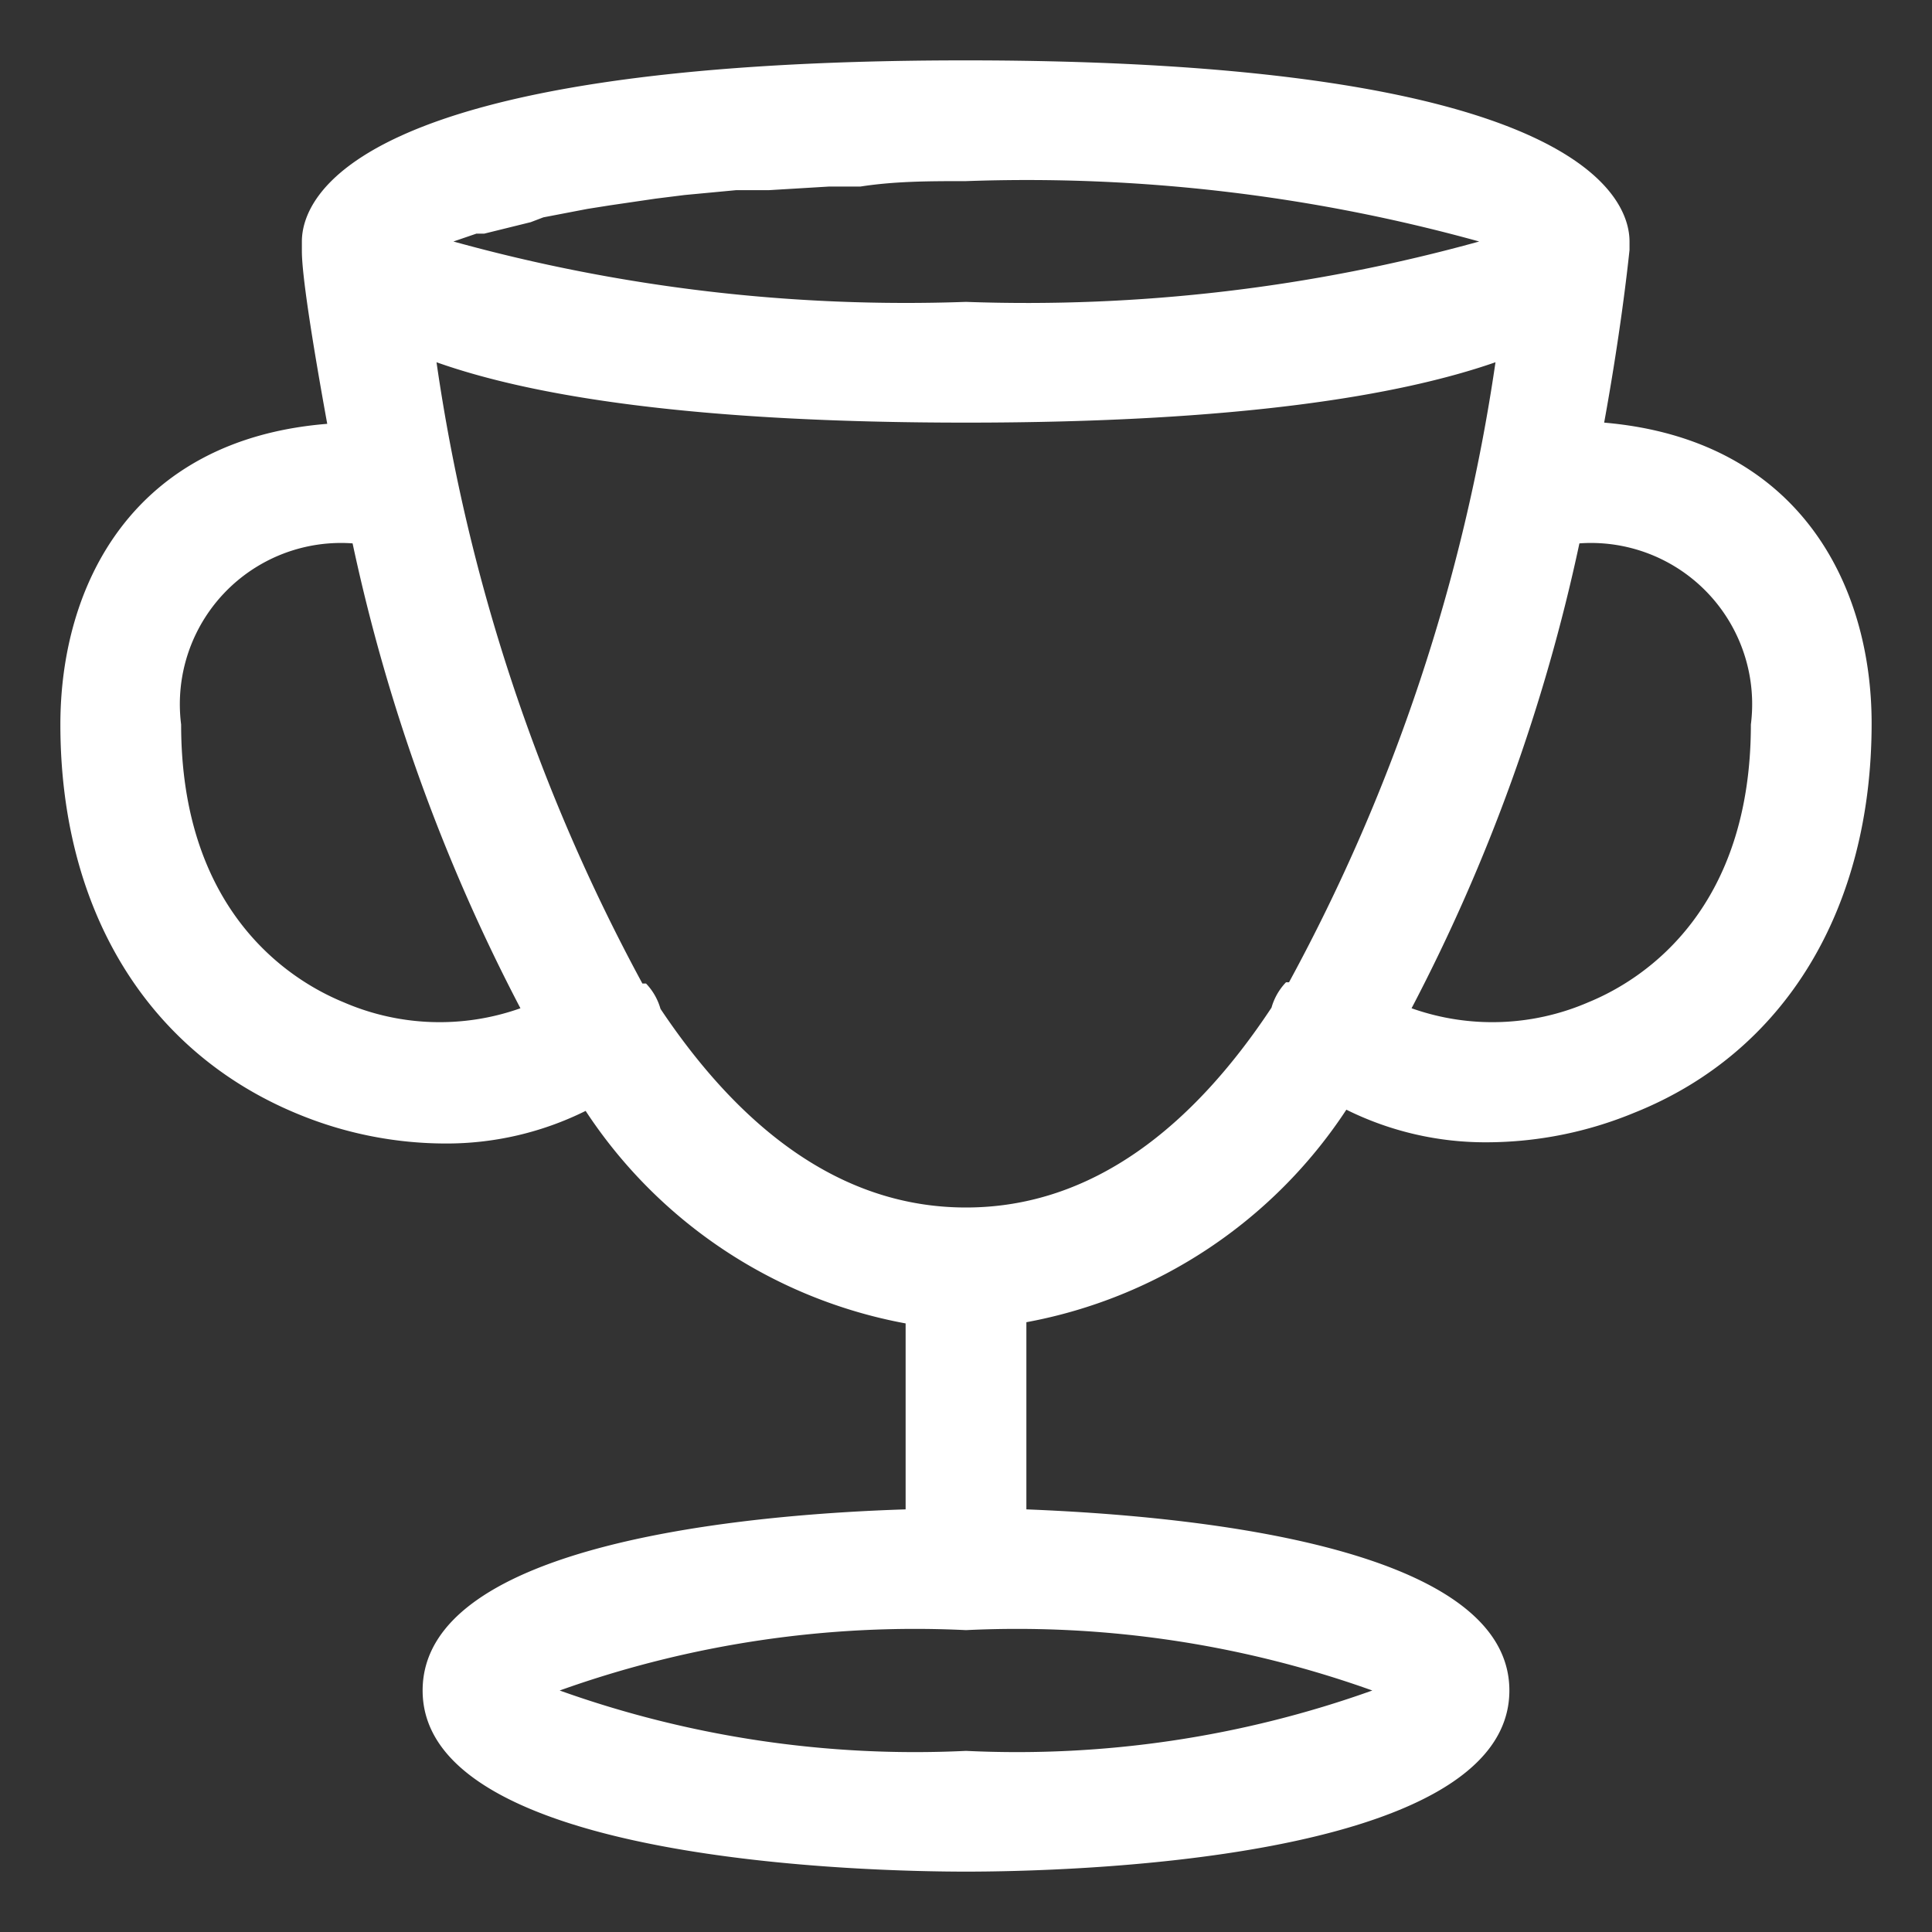 <svg id="WHITE" xmlns="http://www.w3.org/2000/svg" viewBox="0 0 32 32"><rect x="0" y="0" width="32" height="32" fill="#333333" stroke="none"/><defs><style>.cls-1{fill:#fff;}</style></defs><title>white-trophy</title><g id="trophy"><path class="cls-1" d="M26.57,7c.26-1.43.38-2.48.42-2.86,0,0,0-.06,0-.09V4c0-.7-.79-3-11-3S5,3.3,5,4v.07s0,.06,0,.09c0,.38.16,1.43.42,2.86C2.18,7.28,1,9.71,1,12c0,3.06,1.43,5.42,3.93,6.45a6.42,6.42,0,0,0,2.44.49A5.18,5.18,0,0,0,9.7,18.4,8.1,8.1,0,0,0,15,21.92V25c-2.53.08-8,.54-8,3,0,2.86,7.5,3,9,3s9-.14,9-3c0-2.44-5.47-2.9-8-3v-3.1a8.1,8.1,0,0,0,5.3-3.52,5.18,5.18,0,0,0,2.33.54,6.42,6.42,0,0,0,2.44-.49c2.5-1,3.93-3.38,3.93-6.45C31,9.71,29.82,7.28,26.57,7ZM24.5,4A28.06,28.06,0,0,1,16,5,28.1,28.1,0,0,1,7.51,4l.38-.13.13,0,.77-.19L9,3.6l.73-.14.38-.06.75-.11.48-.06.85-.08.54,0,1-.06.52,0C14.83,3,15.4,3,16,3A28.06,28.06,0,0,1,24.5,4ZM5.69,16.6C4.69,16.19,3,15,3,12A2.67,2.67,0,0,1,5.84,9,30.16,30.16,0,0,0,8.62,16.7,4,4,0,0,1,5.69,16.6ZM16,29a17.48,17.48,0,0,1-6.73-1A17.48,17.48,0,0,1,16,27a17.48,17.48,0,0,1,6.73,1A17.48,17.48,0,0,1,16,29Zm0-9c-2.11,0-3.77-1.36-5.06-3.29a1,1,0,0,0-.24-.42l-.06,0A30.82,30.82,0,0,1,7.23,6c1.58.56,4.25,1,8.77,1s7.19-.45,8.77-1a30.79,30.79,0,0,1-3.42,10.27l-.05,0a1,1,0,0,0-.24.42C19.77,18.64,18.11,20,16,20Zm10.31-3.4a4,4,0,0,1-2.93.1A30.16,30.16,0,0,0,26.16,9,2.67,2.67,0,0,1,29,12C29,15,27.31,16.19,26.31,16.6Z"/></g></svg>